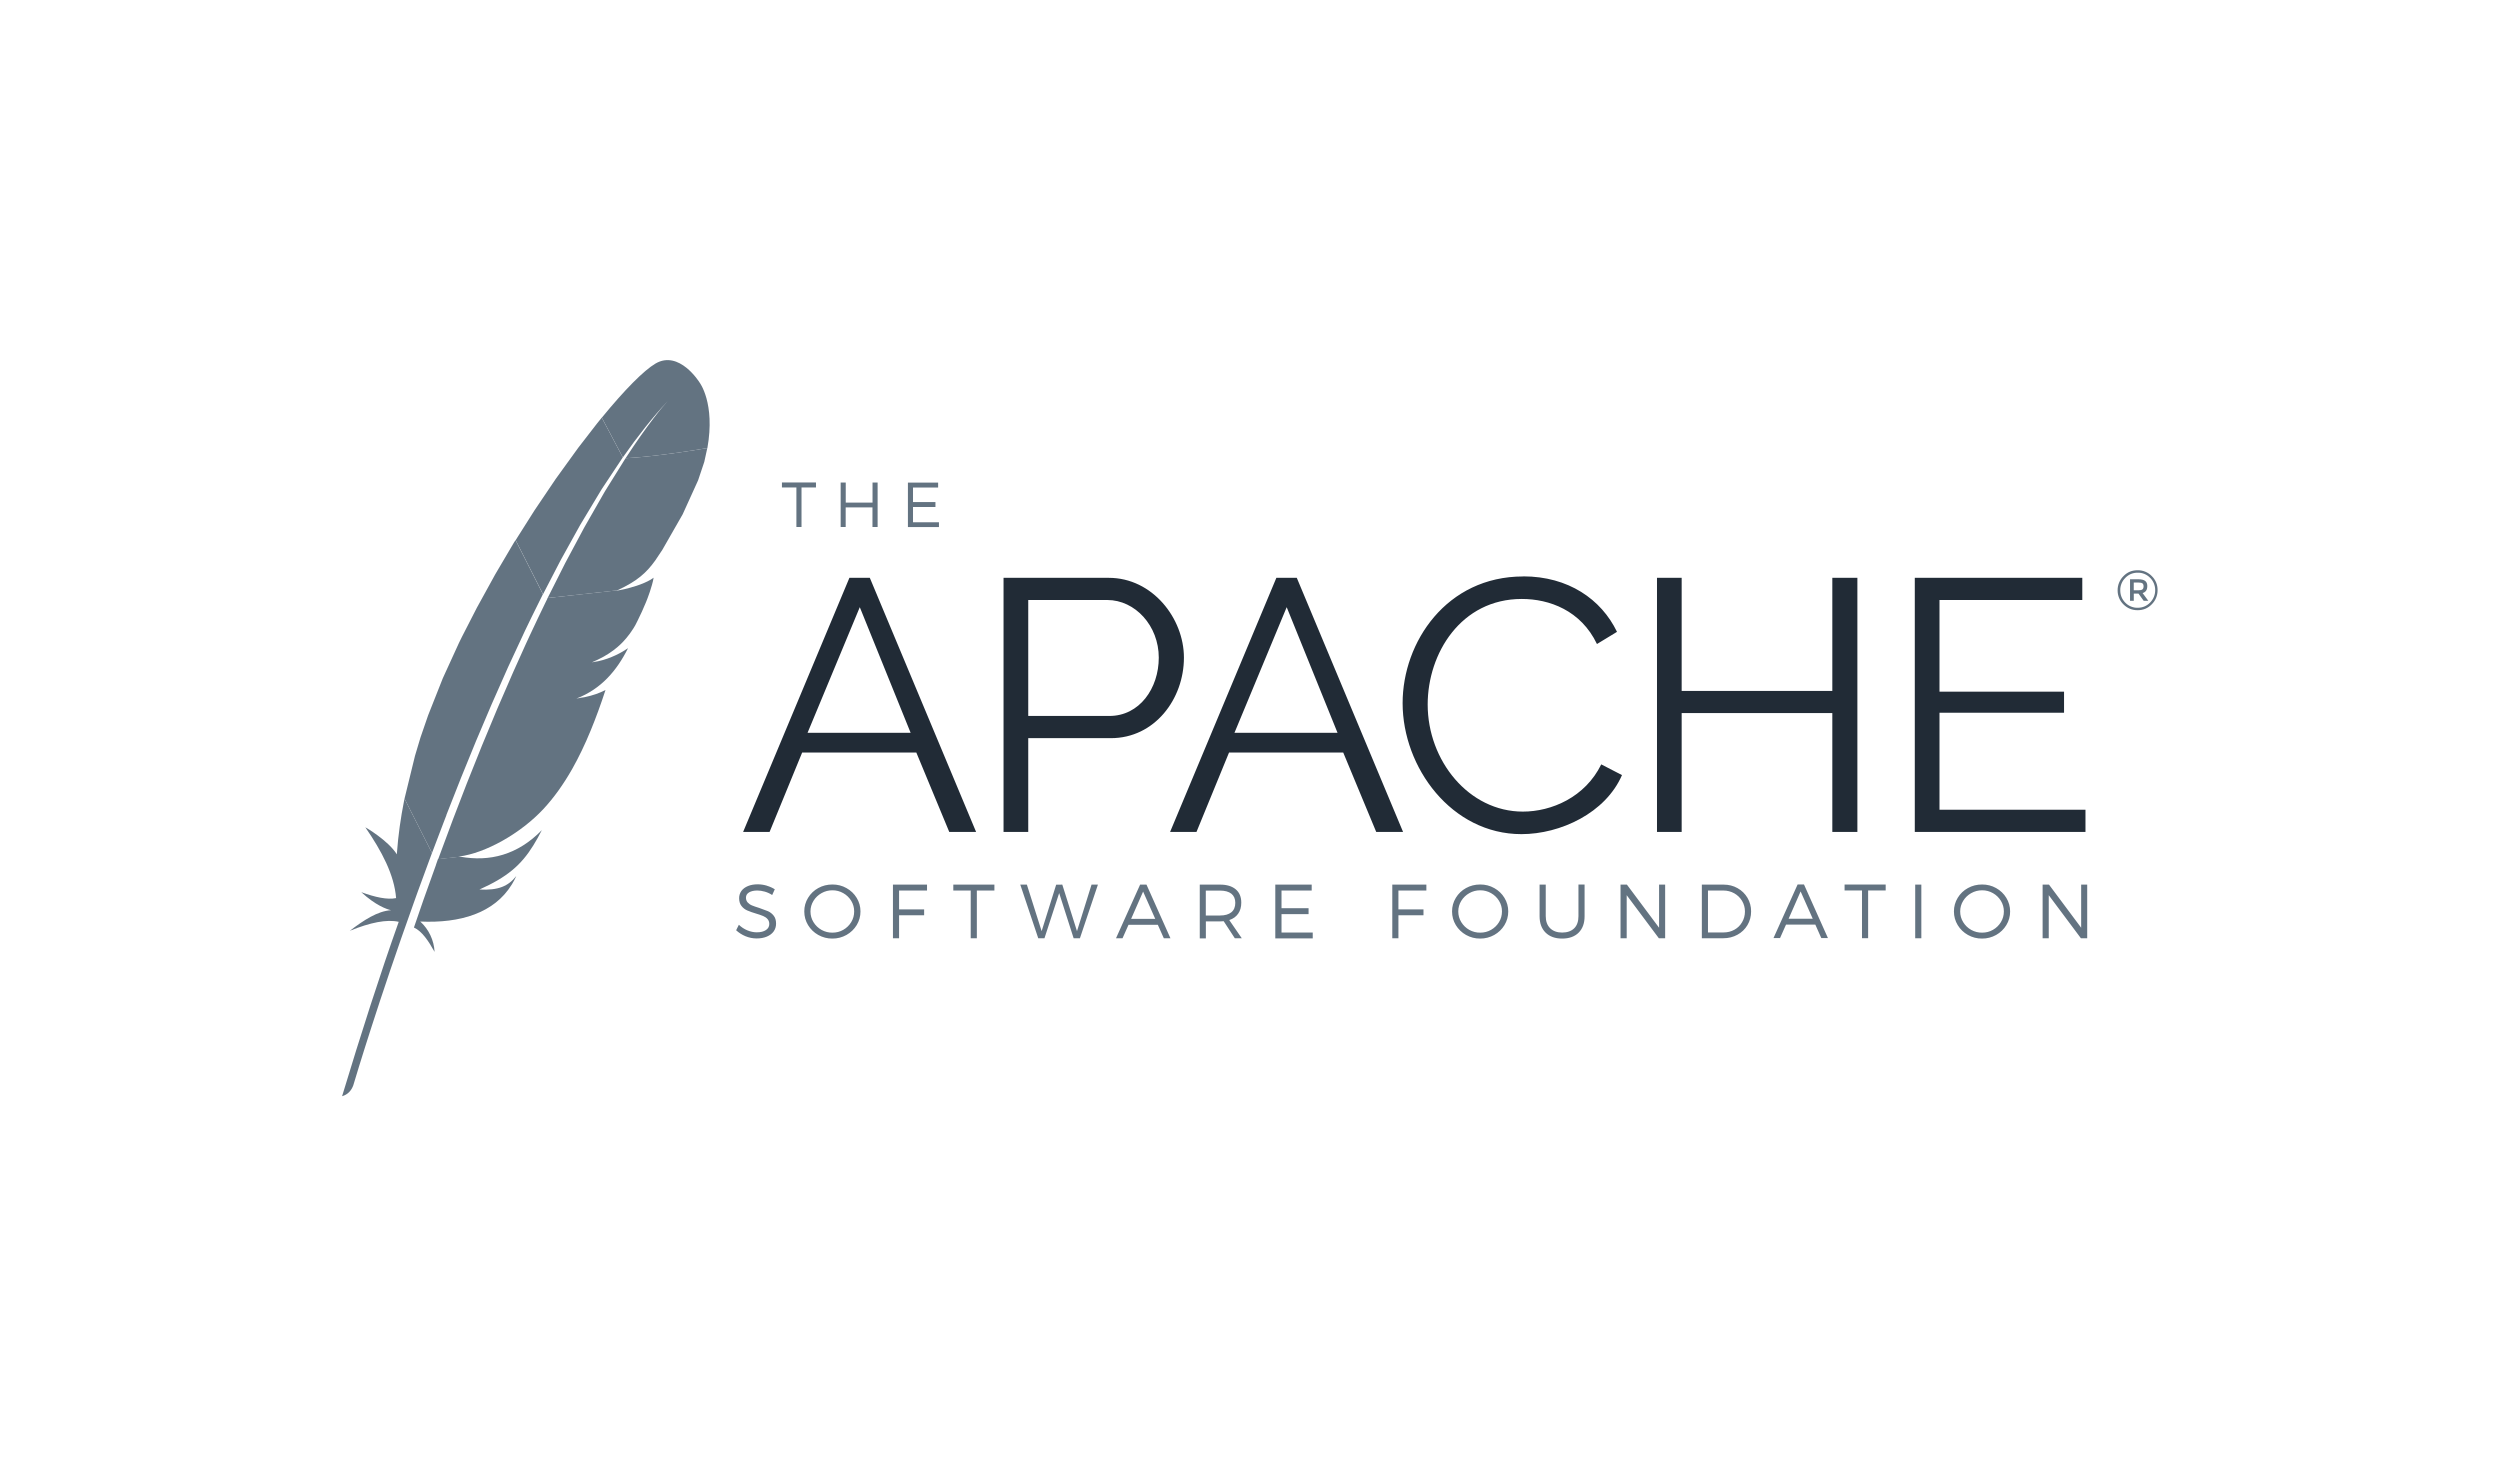 <svg width="84" height="49" viewBox="0 0 84 49" fill="none" xmlns="http://www.w3.org/2000/svg">
<path d="M72.299 19.356C72.362 19.417 72.412 19.491 72.446 19.572C72.48 19.653 72.496 19.74 72.495 19.828C72.496 19.917 72.479 20.005 72.445 20.087C72.412 20.168 72.362 20.243 72.299 20.305C72.168 20.44 72.01 20.503 71.823 20.503C71.637 20.503 71.479 20.438 71.347 20.307C71.284 20.245 71.234 20.172 71.201 20.09C71.168 20.009 71.151 19.922 71.152 19.834C71.151 19.746 71.168 19.658 71.202 19.576C71.236 19.494 71.285 19.42 71.348 19.358C71.479 19.223 71.634 19.16 71.825 19.16C71.913 19.159 72.001 19.175 72.082 19.209C72.164 19.243 72.238 19.292 72.299 19.356ZM72.243 20.247C72.297 20.192 72.341 20.127 72.37 20.056C72.4 19.984 72.415 19.907 72.414 19.83C72.415 19.753 72.4 19.677 72.371 19.605C72.342 19.534 72.299 19.469 72.244 19.415C72.191 19.359 72.126 19.315 72.054 19.285C71.983 19.256 71.906 19.241 71.828 19.243C71.751 19.241 71.673 19.256 71.601 19.285C71.53 19.315 71.465 19.36 71.411 19.416C71.356 19.47 71.312 19.535 71.283 19.607C71.254 19.678 71.239 19.755 71.241 19.833C71.241 19.996 71.297 20.134 71.409 20.249C71.463 20.305 71.528 20.349 71.599 20.378C71.67 20.408 71.747 20.423 71.825 20.421C71.991 20.421 72.127 20.363 72.243 20.247ZM72.148 19.701C72.148 19.821 72.096 19.896 71.991 19.927L72.184 20.188H72.028L71.854 19.945H71.695V20.188H71.569V19.463H71.841C71.951 19.463 72.032 19.482 72.079 19.52C72.127 19.557 72.15 19.615 72.15 19.7L72.148 19.701ZM71.986 19.803C72.012 19.782 72.024 19.747 72.024 19.7C72.024 19.653 72.011 19.62 71.986 19.601C71.96 19.582 71.913 19.573 71.848 19.573H71.694V19.834H71.844C71.916 19.834 71.962 19.823 71.986 19.803ZM26.931 16.378V17.707H26.759V16.378H26.273V16.211H27.417V16.378H26.929H26.931ZM29.315 17.707V17.049H28.415V17.707H28.246V16.212H28.417V16.887H29.317V16.212H29.488V17.707H29.317H29.315ZM30.677 16.378V16.869H31.431V17.036H30.677V17.548H31.549V17.71H30.506V16.215H31.521V16.382H30.678L30.677 16.378Z" fill="#637381"/>
<path d="M24.969 27.953L28.54 19.415H29.226L32.797 27.953H31.895L30.788 25.284H26.953L25.858 27.953H24.969ZM28.889 20.401L27.134 24.622H30.597L28.889 20.401H28.889ZM33.719 27.953V19.415H37.254C38.721 19.415 39.78 20.774 39.78 22.096C39.78 23.491 38.794 24.802 37.327 24.802H34.549V27.952H33.718L33.719 27.953ZM34.549 24.056H37.276C38.286 24.056 38.935 23.13 38.935 22.096C38.935 21.026 38.142 20.16 37.204 20.16H34.549V24.056ZM39.315 27.953L42.886 19.415H43.572L47.143 27.953H46.241L45.132 25.284H41.296L40.202 27.953H39.312H39.315ZM43.233 20.401L41.478 24.622H44.941L43.233 20.401ZM51.181 19.366C52.696 19.366 53.803 20.136 54.331 21.23L53.658 21.639C53.117 20.509 52.058 20.125 51.132 20.125C49.088 20.125 47.97 21.953 47.97 23.672C47.97 25.56 49.353 27.27 51.168 27.27C52.13 27.27 53.261 26.789 53.802 25.683L54.499 26.043C53.947 27.317 52.431 28.027 51.12 28.027C48.776 28.027 47.128 25.791 47.128 23.626C47.129 21.571 48.605 19.369 51.179 19.369L51.181 19.366ZM62.408 19.415V27.953H61.566V23.96H56.504V27.953H55.675V19.415H56.504V23.215H61.566V19.415H62.408ZM70.072 27.206V27.952H64.337V19.415H69.965V20.16H65.167V23.239H69.352V23.948H65.167V27.207H70.072L70.072 27.206Z" fill="#212B36"/>
<path d="M25.768 29.761C25.869 29.791 25.958 29.832 26.033 29.88L25.945 30.073C25.868 30.022 25.786 29.984 25.698 29.959C25.609 29.934 25.526 29.921 25.447 29.921C25.331 29.921 25.238 29.942 25.169 29.984C25.099 30.026 25.064 30.085 25.064 30.161C25.064 30.226 25.084 30.281 25.122 30.323C25.163 30.367 25.212 30.401 25.268 30.423C25.326 30.447 25.405 30.475 25.507 30.506L25.804 30.616C25.88 30.65 25.946 30.703 25.997 30.768C26.05 30.835 26.076 30.924 26.076 31.033C26.076 31.134 26.049 31.22 25.995 31.296C25.942 31.371 25.864 31.428 25.766 31.47C25.668 31.511 25.553 31.532 25.424 31.532C25.295 31.532 25.167 31.506 25.048 31.457C24.932 31.409 24.826 31.341 24.734 31.257L24.826 31.072C24.908 31.152 25.005 31.216 25.111 31.26C25.219 31.304 25.325 31.326 25.426 31.326C25.557 31.326 25.659 31.301 25.735 31.25C25.811 31.2 25.848 31.131 25.848 31.046C25.848 30.979 25.828 30.923 25.789 30.88C25.75 30.836 25.701 30.803 25.642 30.778C25.564 30.747 25.484 30.719 25.403 30.696C25.302 30.667 25.203 30.632 25.107 30.591C25.031 30.558 24.965 30.507 24.914 30.441C24.862 30.375 24.835 30.288 24.835 30.179C24.834 30.091 24.861 30.006 24.912 29.934C24.964 29.864 25.037 29.81 25.132 29.771C25.226 29.732 25.335 29.713 25.459 29.713C25.564 29.713 25.666 29.729 25.768 29.759L25.768 29.761ZM28.442 29.84C28.586 29.92 28.701 30.03 28.785 30.169C28.869 30.306 28.913 30.464 28.912 30.625C28.913 30.787 28.869 30.945 28.785 31.084C28.701 31.221 28.583 31.335 28.442 31.414C28.298 31.495 28.136 31.537 27.97 31.536C27.803 31.538 27.639 31.496 27.493 31.414C27.349 31.333 27.235 31.222 27.151 31.084C27.067 30.945 27.024 30.792 27.024 30.625C27.022 30.463 27.066 30.305 27.151 30.167C27.234 30.029 27.352 29.916 27.493 29.839C27.637 29.759 27.796 29.719 27.97 29.719C28.14 29.719 28.298 29.758 28.442 29.84ZM27.602 30.01C27.492 30.072 27.399 30.16 27.333 30.268C27.267 30.376 27.232 30.495 27.232 30.625C27.232 30.755 27.266 30.875 27.333 30.984C27.399 31.093 27.493 31.183 27.604 31.245C27.716 31.307 27.842 31.339 27.969 31.337C28.102 31.337 28.224 31.306 28.335 31.242C28.444 31.18 28.536 31.091 28.601 30.984C28.667 30.875 28.7 30.755 28.7 30.624C28.701 30.498 28.667 30.374 28.601 30.267C28.536 30.16 28.444 30.071 28.335 30.01C28.224 29.946 28.098 29.913 27.97 29.914C27.841 29.913 27.714 29.946 27.602 30.01L27.602 30.01ZM30.209 29.922V30.555H31.051V30.753H30.209V31.526H30.003V29.723H31.148V29.922H30.209ZM32.822 29.922V31.525H32.616V29.922H32.031V29.723H33.412V29.922H32.822ZM36.074 31.525L35.588 30.007L35.094 31.525H34.885L34.281 29.723H34.503L34.999 31.287L35.487 29.726L35.693 29.723L36.187 31.287L36.676 29.723H36.89L36.285 31.526H36.071L36.074 31.525ZM37.918 31.073L37.717 31.525H37.498L38.308 29.723H38.522L39.327 31.525H39.104L38.903 31.073H37.92H37.918ZM38.407 29.96L38.006 30.874H38.816L38.41 29.96H38.407ZM41.114 30.953L40.994 30.959H40.517V31.53H40.312V29.723H40.996C41.22 29.723 41.395 29.776 41.52 29.881C41.645 29.986 41.707 30.136 41.707 30.329C41.707 30.477 41.672 30.601 41.602 30.7C41.533 30.799 41.436 30.871 41.303 30.914L41.724 31.526H41.49L41.117 30.954L41.114 30.953ZM41.373 30.653C41.461 30.581 41.506 30.475 41.506 30.336C41.506 30.2 41.461 30.098 41.373 30.028C41.285 29.959 41.158 29.924 40.992 29.924H40.515V30.761H40.992C41.158 30.761 41.282 30.725 41.373 30.653ZM43.059 29.924V30.516H43.968V30.715H43.059V31.334H44.108V31.53H42.85V29.723H44.073V29.922H43.057L43.059 29.924ZM46.987 29.922V30.555H47.829V30.753H46.987V31.526H46.781V29.723H47.926V29.922H46.987ZM50.208 29.84C50.351 29.92 50.466 30.03 50.55 30.169C50.634 30.306 50.678 30.464 50.677 30.625C50.678 30.787 50.634 30.945 50.55 31.084C50.467 31.221 50.349 31.335 50.208 31.414C50.064 31.495 49.901 31.537 49.735 31.536C49.568 31.538 49.404 31.496 49.258 31.414C49.115 31.333 49 31.222 48.916 31.084C48.832 30.945 48.789 30.792 48.789 30.625C48.788 30.463 48.831 30.305 48.916 30.167C48.999 30.029 49.117 29.916 49.258 29.839C49.402 29.759 49.561 29.719 49.735 29.719C49.906 29.719 50.064 29.758 50.207 29.84H50.208ZM49.368 30.01C49.258 30.072 49.166 30.16 49.099 30.268C49.033 30.376 48.998 30.495 48.998 30.625C48.998 30.755 49.032 30.875 49.099 30.984C49.166 31.093 49.259 31.183 49.37 31.245C49.482 31.307 49.608 31.339 49.735 31.337C49.868 31.337 49.99 31.306 50.101 31.242C50.211 31.18 50.302 31.091 50.367 30.984C50.433 30.875 50.466 30.755 50.466 30.624C50.468 30.498 50.433 30.374 50.367 30.267C50.302 30.16 50.21 30.071 50.101 30.01C49.99 29.946 49.864 29.913 49.736 29.914C49.607 29.913 49.48 29.946 49.368 30.01L49.368 30.01ZM53.044 31.336C52.91 31.469 52.725 31.536 52.489 31.536C52.252 31.536 52.067 31.469 51.932 31.336C51.798 31.204 51.73 31.019 51.73 30.784V29.722H51.937V30.781C51.937 30.955 51.986 31.09 52.084 31.188C52.183 31.285 52.318 31.334 52.489 31.334C52.661 31.334 52.796 31.285 52.893 31.191C52.989 31.097 53.036 30.958 53.036 30.783V29.721H53.242V30.783C53.243 31.02 53.176 31.204 53.042 31.337L53.044 31.336ZM55.738 31.526L54.657 30.078V31.526H54.45V29.723H54.664L55.745 31.172V29.723H55.949V31.526H55.738ZM58.382 29.842C58.525 29.922 58.633 30.03 58.715 30.166C58.797 30.305 58.839 30.463 58.837 30.624C58.837 30.792 58.796 30.946 58.715 31.083C58.634 31.22 58.518 31.332 58.378 31.407C58.235 31.486 58.077 31.525 57.903 31.525H57.182V29.723H57.911C58.085 29.723 58.241 29.762 58.382 29.842H58.382ZM57.388 31.33H57.913C58.046 31.33 58.167 31.3 58.276 31.239C58.385 31.179 58.471 31.095 58.534 30.986C58.597 30.879 58.63 30.76 58.63 30.627C58.631 30.501 58.598 30.377 58.533 30.269C58.468 30.161 58.381 30.078 58.271 30.015C58.159 29.953 58.034 29.921 57.906 29.922H57.388V31.33L57.388 31.33ZM60.01 31.067L59.809 31.52H59.589L60.4 29.718H60.614L61.419 31.52H61.196L60.995 31.067H60.012H60.01ZM60.499 29.955L60.098 30.869H60.908L60.502 29.955H60.499ZM62.769 29.919V31.523H62.563V29.919H61.978V29.721H63.359V29.919H62.769ZM64.351 31.523V29.723H64.557V31.526H64.351V31.523ZM67.071 29.84C67.215 29.92 67.329 30.03 67.413 30.169C67.497 30.306 67.541 30.464 67.54 30.625C67.541 30.787 67.498 30.945 67.413 31.084C67.33 31.221 67.212 31.335 67.071 31.414C66.927 31.495 66.764 31.537 66.598 31.536C66.431 31.538 66.267 31.496 66.122 31.414C65.978 31.333 65.863 31.222 65.779 31.084C65.695 30.945 65.652 30.792 65.652 30.625C65.651 30.463 65.695 30.305 65.779 30.167C65.862 30.029 65.98 29.916 66.122 29.839C66.266 29.759 66.424 29.719 66.598 29.719C66.769 29.719 66.927 29.758 67.071 29.84ZM66.231 30.01C66.121 30.072 66.029 30.16 65.963 30.268C65.896 30.376 65.862 30.495 65.862 30.625C65.862 30.755 65.895 30.875 65.963 30.984C66.029 31.093 66.122 31.183 66.234 31.245C66.345 31.307 66.471 31.339 66.599 31.337C66.731 31.337 66.853 31.306 66.964 31.242C67.074 31.18 67.165 31.091 67.23 30.984C67.296 30.875 67.33 30.755 67.33 30.624C67.331 30.498 67.296 30.374 67.23 30.267C67.165 30.16 67.073 30.071 66.964 30.01C66.853 29.946 66.727 29.913 66.6 29.914C66.471 29.913 66.344 29.946 66.232 30.01L66.231 30.01ZM69.919 31.526L68.838 30.078V31.526H68.632V29.723H68.846L69.927 31.172V29.723H70.13V31.526L69.919 31.526Z" fill="#637381"/>
<path d="M22.022 12.217C21.634 12.446 20.99 13.094 20.221 14.034L20.928 15.368C21.424 14.659 21.928 14.02 22.436 13.475C22.27 13.656 21.773 14.239 21.02 15.396C21.745 15.36 22.86 15.211 23.768 15.056C24.039 13.541 23.503 12.848 23.503 12.848C23.503 12.848 22.821 11.745 22.022 12.217Z" fill="#637381"/>
<path d="M19.645 23.422L19.367 23.471L19.51 23.448L19.648 23.421L19.645 23.422Z" fill="#212B36"/>
<path opacity="0.35" d="M19.645 23.422L19.367 23.471L19.51 23.448L19.648 23.421L19.645 23.422Z" fill="#212B36"/>
<path d="M19.879 22.256L19.922 22.248L20.099 22.217L19.879 22.254V22.256Z" fill="#212B36"/>
<path opacity="0.35" d="M19.879 22.256L19.922 22.248L20.099 22.217L19.879 22.254V22.256Z" fill="#212B36"/>
<path d="M18.842 18.815L19.494 17.639L20.187 16.486L20.228 16.42L20.926 15.368L20.219 14.033L20.058 14.232L19.426 15.049L18.674 16.09L17.959 17.149L17.326 18.149L18.246 19.965L18.842 18.815L18.842 18.815Z" fill="#637381"/>
<path d="M14.652 29.053L14.227 30.239L13.908 31.165C14.18 31.289 14.396 31.614 14.602 31.983C14.582 31.593 14.409 31.227 14.121 30.964C15.457 31.024 16.608 30.687 17.203 29.709C17.257 29.621 17.305 29.529 17.348 29.434C17.078 29.777 16.742 29.922 16.109 29.888C16.108 29.888 16.107 29.888 16.105 29.89C16.107 29.89 16.107 29.89 16.109 29.888C17.038 29.472 17.505 29.072 17.917 28.41C18.021 28.242 18.117 28.069 18.206 27.892C17.394 28.726 16.452 28.964 15.46 28.784L14.716 28.864C14.696 28.927 14.673 28.989 14.649 29.055L14.652 29.053Z" fill="#637381"/>
<path d="M14.997 27.387L15.493 26.128L15.993 24.902L16.517 23.668L17.072 22.414L17.642 21.188L17.853 20.751L18.222 20.005L18.242 19.965L17.323 18.148L17.275 18.22L16.641 19.296L16.021 20.423L15.52 21.4L15.423 21.598L14.878 22.79L14.386 24.032L14.128 24.78L13.944 25.395L13.592 26.835L14.515 28.661L14.892 27.669L15 27.388L14.997 27.387Z" fill="#637381"/>
<path d="M13.578 26.901C13.462 27.484 13.38 28.066 13.338 28.645L13.334 28.706C13.048 28.243 12.273 27.791 12.275 27.797C12.828 28.599 13.248 29.395 13.309 30.176C13.013 30.237 12.608 30.148 12.139 29.977C12.627 30.426 12.995 30.55 13.139 30.583C12.688 30.611 12.223 30.917 11.753 31.275C12.444 30.994 12.998 30.883 13.397 30.973C12.762 32.759 12.128 34.736 11.494 36.833C11.688 36.776 11.804 36.646 11.87 36.469C11.983 36.089 12.732 33.596 13.907 30.322L14.036 29.962L14.422 28.91L14.513 28.665C14.514 28.663 14.514 28.662 14.515 28.66L13.592 26.835L13.578 26.9V26.901Z" fill="#637381"/>
<path d="M18.39 20.118L18.31 20.282L18.068 20.785L17.8 21.354L17.663 21.65L17.245 22.579L16.714 23.802L16.193 25.054L15.685 26.323L15.223 27.522L14.723 28.867L15.466 28.786L15.422 28.779C16.311 28.668 17.494 28.004 18.258 27.183C18.61 26.805 18.93 26.358 19.226 25.837C19.445 25.448 19.654 25.017 19.849 24.54C20.021 24.123 20.186 23.672 20.345 23.183C20.14 23.291 19.907 23.37 19.648 23.424L19.511 23.448C19.463 23.457 19.416 23.464 19.368 23.471C20.2 23.151 20.722 22.536 21.102 21.779C20.884 21.928 20.53 22.122 20.105 22.216C20.046 22.229 19.987 22.239 19.927 22.248L19.883 22.255H19.885C20.172 22.134 20.415 22 20.623 21.841C20.671 21.806 20.712 21.769 20.754 21.735C20.819 21.68 20.88 21.621 20.938 21.56C20.976 21.521 21.012 21.48 21.047 21.438C21.129 21.34 21.207 21.234 21.279 21.119C21.301 21.084 21.323 21.048 21.344 21.011L21.423 20.855C21.525 20.651 21.62 20.443 21.706 20.232C21.742 20.141 21.777 20.056 21.802 19.977L21.834 19.887C21.863 19.799 21.887 19.722 21.906 19.653C21.935 19.551 21.954 19.469 21.961 19.41C21.932 19.432 21.9 19.455 21.864 19.476C21.613 19.626 21.184 19.762 20.838 19.825C20.833 19.825 20.828 19.828 20.823 19.828L20.718 19.845C20.724 19.842 20.73 19.839 20.736 19.836L18.4 20.092C18.396 20.102 18.392 20.11 18.388 20.116L18.39 20.118Z" fill="#637381"/>
<path d="M21.019 15.396L20.339 16.487L20.301 16.552L19.631 17.724L18.994 18.914L18.4 20.093L20.737 19.837C21.417 19.524 21.722 19.241 22.017 18.831L22.253 18.477L22.938 17.28L23.457 16.137L23.664 15.519L23.765 15.056C22.858 15.21 21.743 15.36 21.018 15.396H21.019Z" fill="#637381"/>
</svg>
